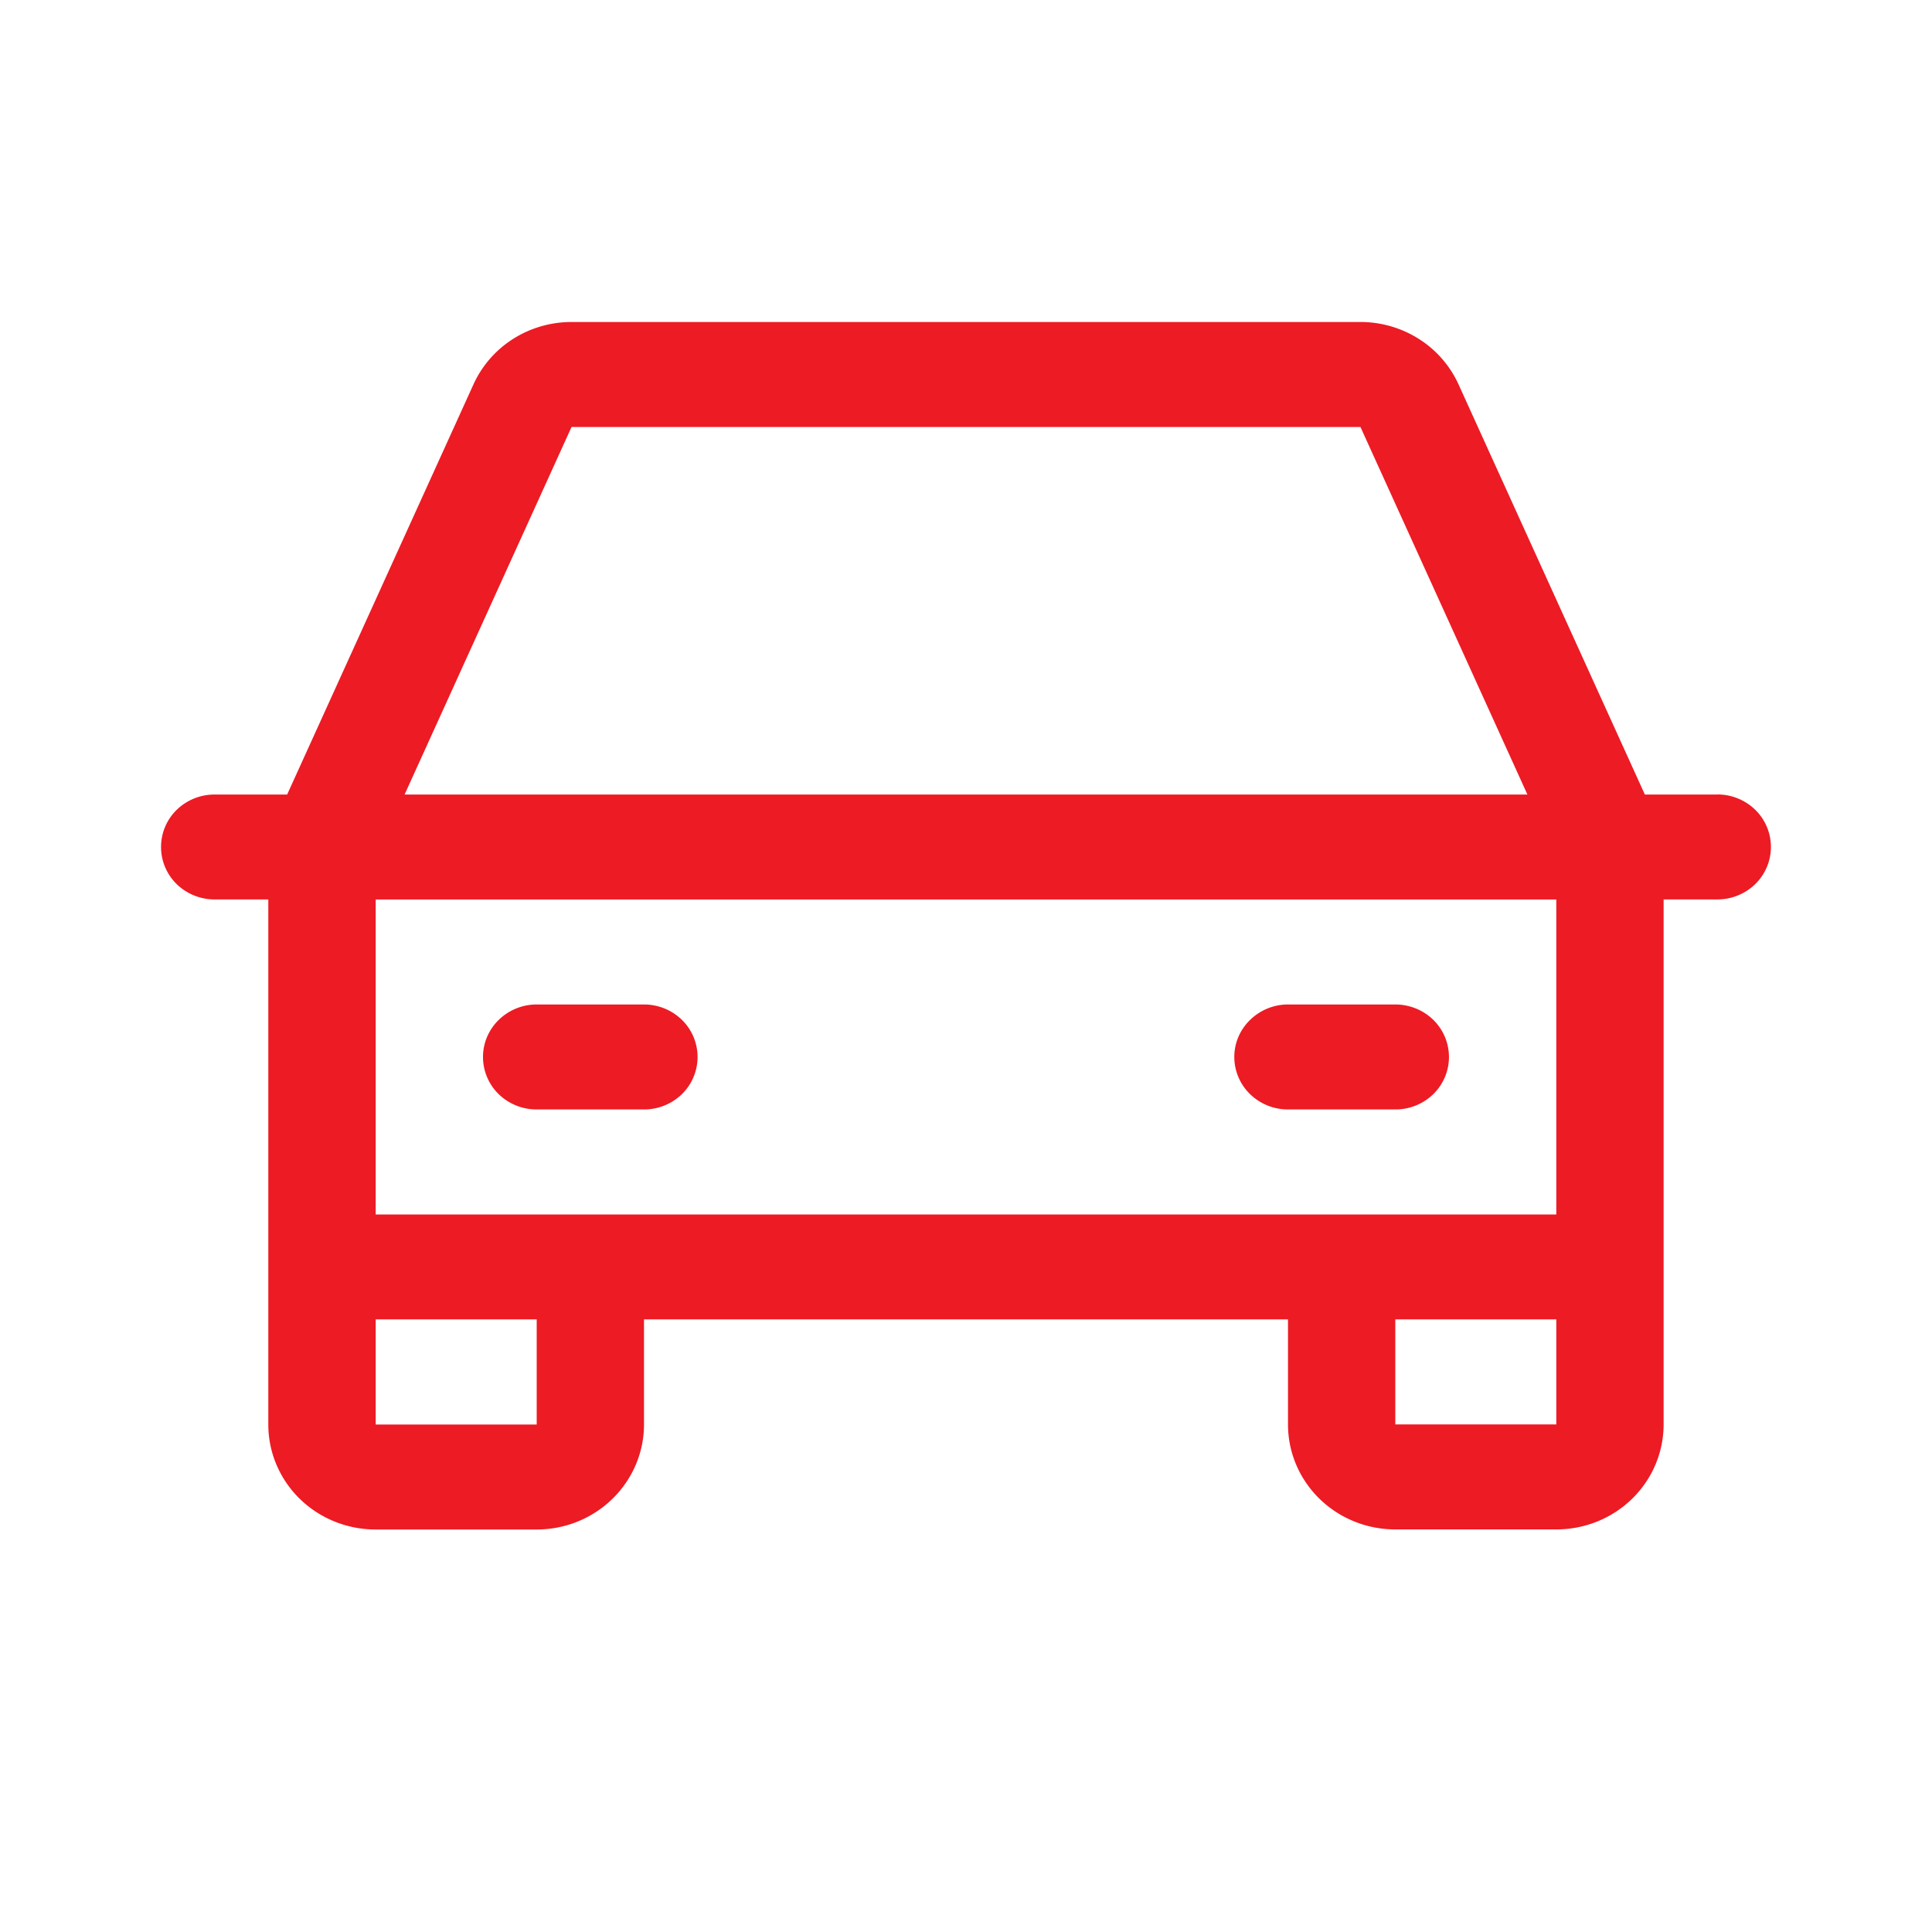 <svg width="24" height="24" fill="none" xmlns="http://www.w3.org/2000/svg"><path d="M21.333 9.87h-.9l-2.315-5.096a1.312 1.312 0 0 0-.491-.563A1.355 1.355 0 0 0 16.9 4H7.1c-.258 0-.51.073-.726.21a1.313 1.313 0 0 0-.492.564L3.567 9.87h-.9a.674.674 0 0 0-.472.19.645.645 0 0 0 0 .923.674.674 0 0 0 .472.19h.666v6.523c0 .346.14.677.39.922s.59.382.944.382h2c.353 0 .692-.137.942-.382S8 18.042 8 17.696V16.39h8v1.305c0 .346.14.677.39.922s.59.382.943.382h2c.354 0 .693-.137.943-.382s.39-.576.39-.922v-6.522h.667a.674.674 0 0 0 .472-.191.645.645 0 0 0 0-.922.674.674 0 0 0-.472-.191ZM7.1 5.304h9.8l2.074 4.566H5.026L7.1 5.304Zm-.433 12.392h-2V16.39h2v1.305Zm10.666 0V16.39h2v1.305h-2Zm2-2.609H4.667v-3.913h14.666v3.913ZM6 13.13c0-.173.07-.338.195-.46a.674.674 0 0 1 .472-.192H8c.177 0 .346.069.471.191a.645.645 0 0 1 0 .923.674.674 0 0 1-.471.19H6.667a.674.674 0 0 1-.472-.19A.645.645 0 0 1 6 13.13Zm9.333 0c0-.173.07-.338.196-.46a.674.674 0 0 1 .471-.192h1.333c.177 0 .347.069.472.191a.645.645 0 0 1 0 .923.674.674 0 0 1-.472.19H16a.674.674 0 0 1-.471-.19.645.645 0 0 1-.196-.462Z" fill="#ED1B24"/></svg>